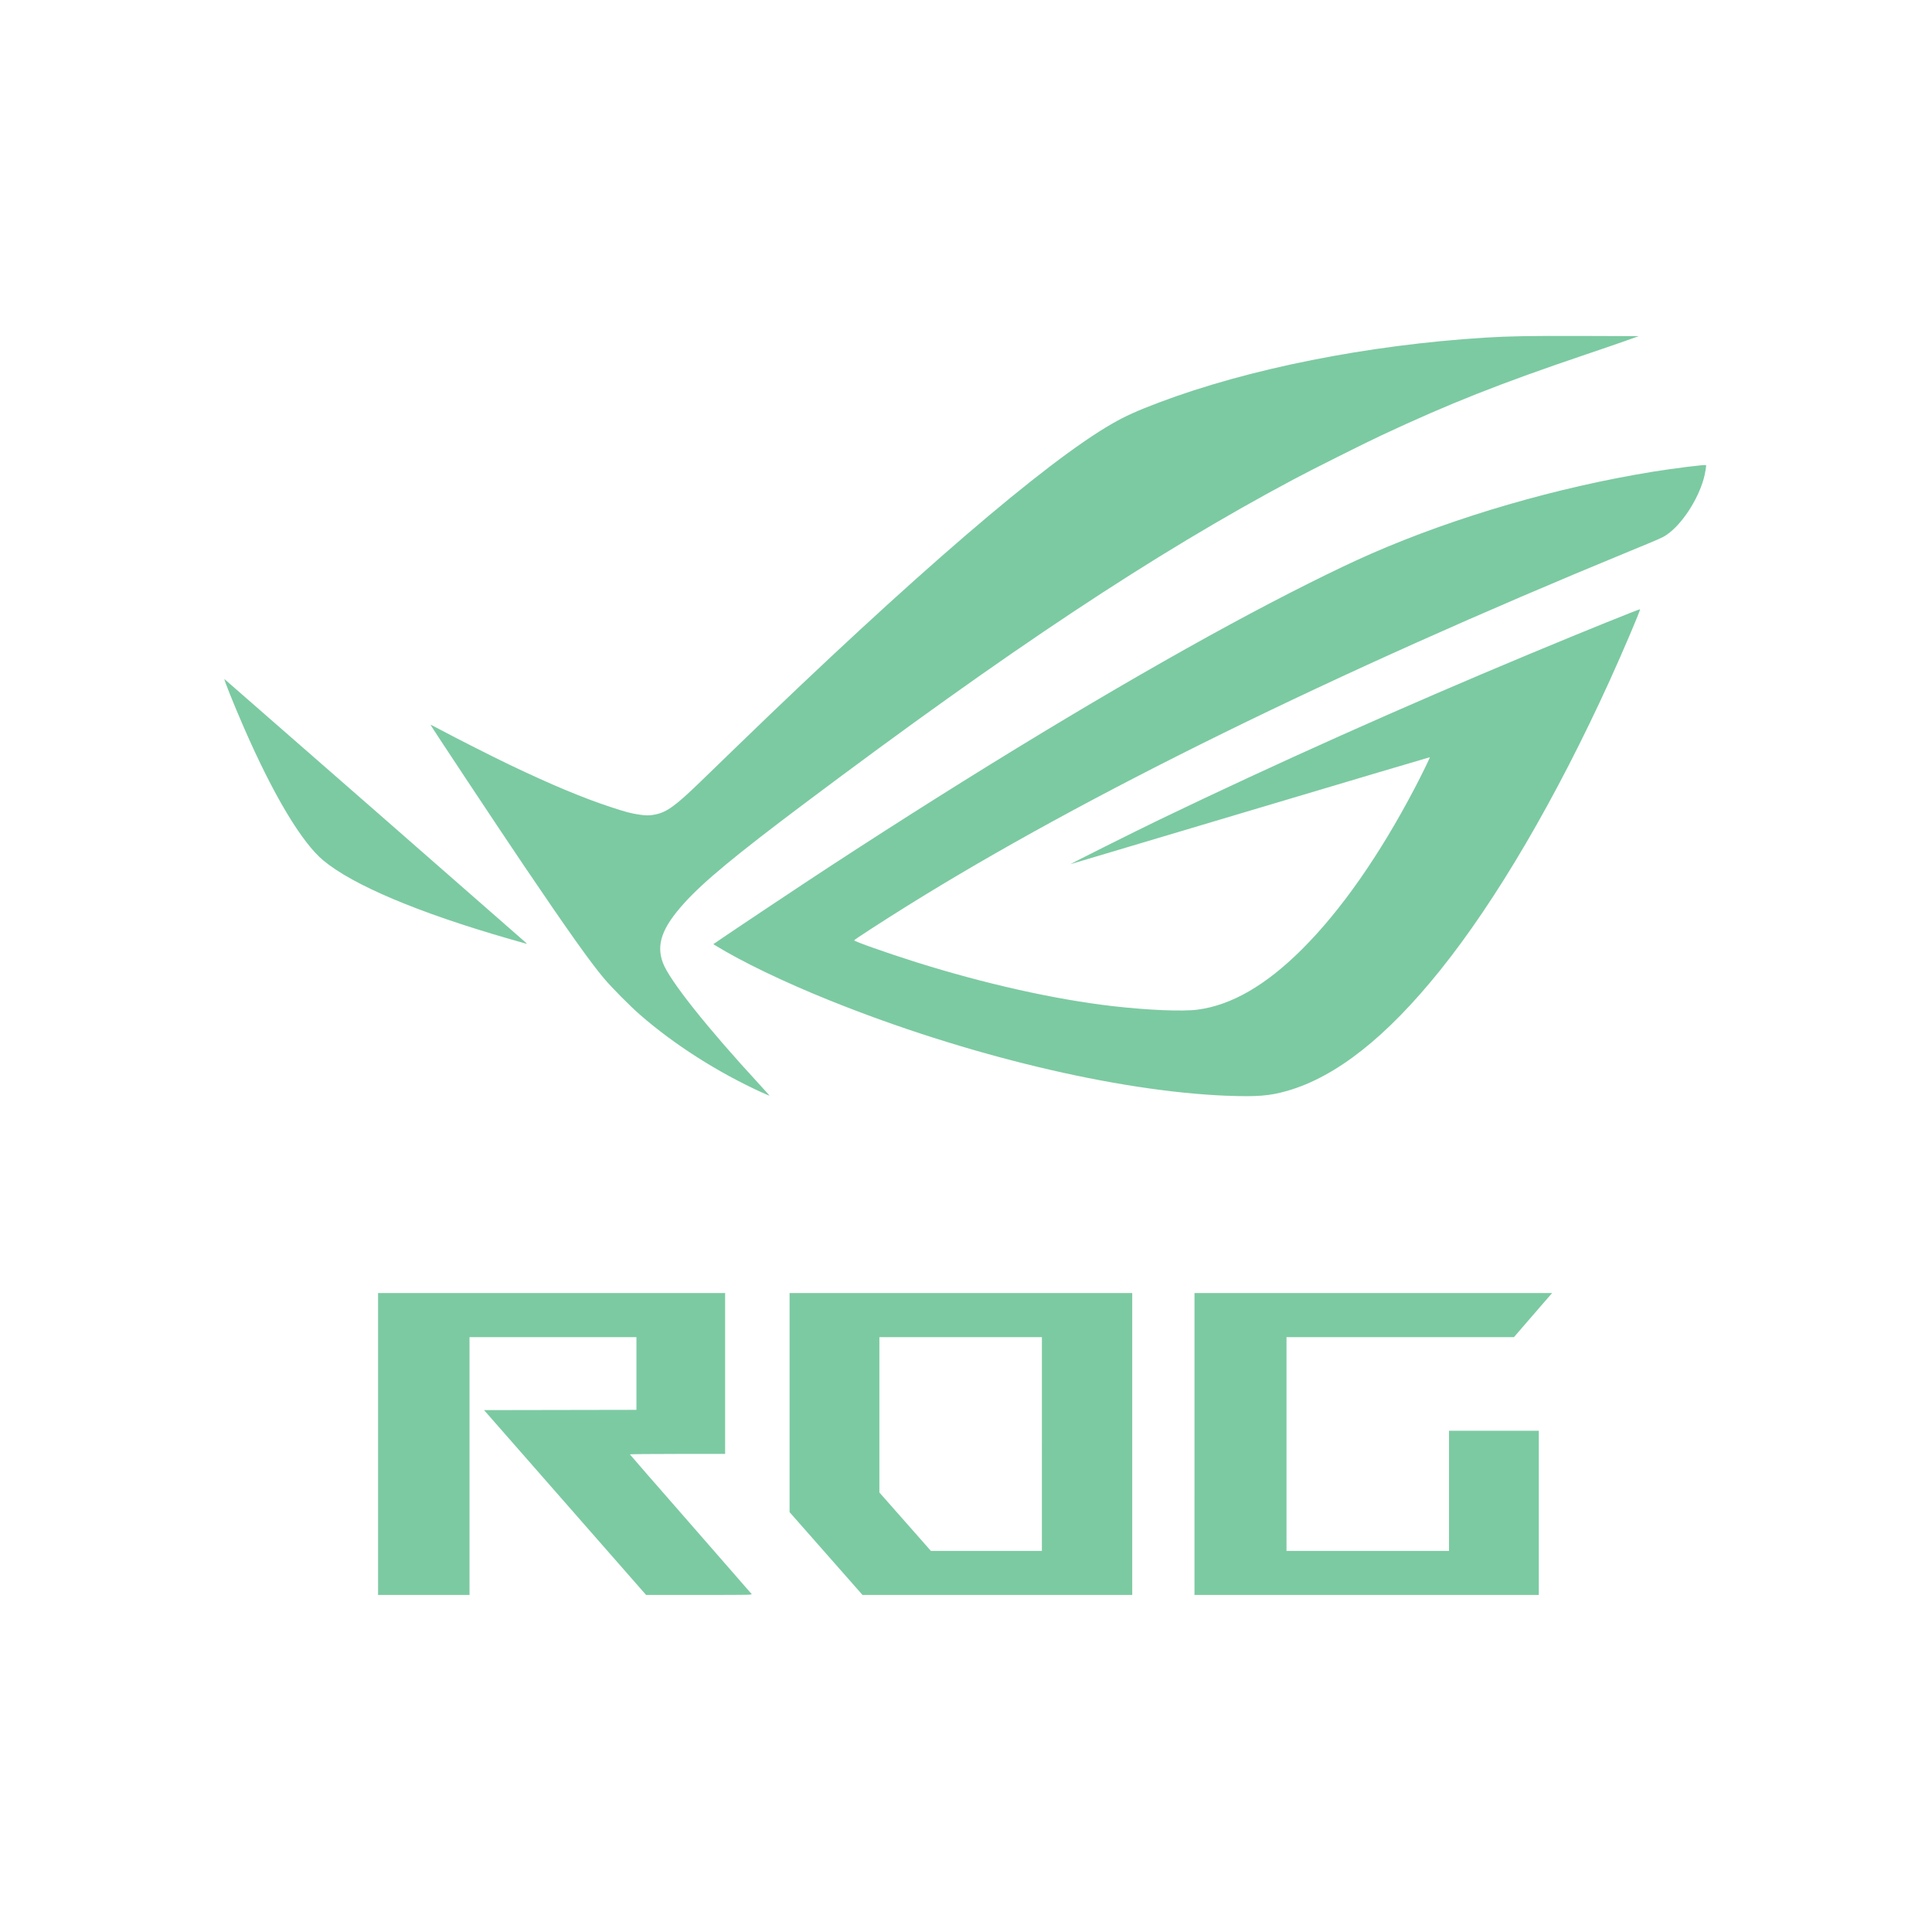 <?xml version="1.0" encoding="UTF-8" standalone="no"?>
<!-- Created with Inkscape (http://www.inkscape.org/) -->

<svg
   width="93.235mm"
   height="93.235mm"
   viewBox="0 0 93.235 93.235"
   version="1.1"
   id="svg1"
   xml:space="preserve"
   xmlns="http://www.w3.org/2000/svg"
   xmlns:svg="http://www.w3.org/2000/svg"><defs
     id="defs1"><linearGradient
       id="swatch16"><stop
         style="stop-color:#000000;stop-opacity:1;"
         offset="0"
         id="stop16" /></linearGradient></defs><g
     id="layer1"
     transform="translate(-57.144,-31.551)"><g
       id="g3"
       transform="translate(0,0.215)"
       style="fill:#f51928;fill-opacity:1"><g
         id="layer1-2"
         transform="matrix(0.314,0,0,0.314,68.853,54.414)"
         style="fill:#7ccaa2;fill-opacity:1"><path
           style="display:inline;fill:#7ccaa2;fill-opacity:1;stroke-width:0.333"
           d="m 116.392,84.246 c -5.324,-0.214 -12.65,-1.973 -19.186,-4.608 -2.216,-0.893 -4.217,-1.856 -5.527,-2.66 l -0.089,-0.055 0.47,-0.321 c 0.84,-0.572 3.97,-2.656 5.07,-3.375 7.139,-4.665 13.884,-8.744 19.445,-11.761 2.59,-1.405 5.162,-2.694 6.83,-3.422 4.066,-1.775 8.965,-3.199 13.589,-3.949 1.013,-0.164 2.524,-0.352 2.558,-0.317 0.022,0.022 -0.049,0.436 -0.116,0.671 -0.301,1.052 -1.071,2.211 -1.792,2.698 -0.203,0.137 -0.288,0.174 -1.811,0.801 -14.233,5.854 -26.349,11.806 -34.906,17.145 -1.154,0.72 -2.521,1.606 -2.533,1.642 -0.016,0.048 1.6,0.619 2.985,1.055 3.304,1.041 6.701,1.802 9.483,2.124 1.71,0.198 3.396,0.268 4.126,0.172 1.636,-0.216 3.29,-1.171 5.034,-2.907 1.884,-1.875 3.746,-4.536 5.458,-7.8 0.322,-0.613 0.742,-1.474 0.728,-1.489 -0.004,-0.004 -3.894,1.151 -8.643,2.568 -4.749,1.417 -8.667,2.585 -8.706,2.595 -0.097,0.026 3.122,-1.585 4.304,-2.154 5.617,-2.704 11.722,-5.436 17.879,-8.002 2.698,-1.124 5.299,-2.176 5.322,-2.153 0.029,0.029 -0.84,2.071 -1.469,3.451 -2.595,5.694 -5.475,10.614 -8.196,13.998 -2.587,3.219 -5.02,5.138 -7.376,5.816 -0.852,0.245 -1.464,0.294 -2.929,0.236 z m -22.445,-0.153 c -2.136,-0.973 -4.23,-2.307 -5.897,-3.758 -0.484,-0.422 -1.362,-1.307 -1.743,-1.759 -0.671,-0.796 -1.756,-2.325 -3.867,-5.447 -1.244,-1.84 -4.515,-6.773 -4.515,-6.809 0,-0.007 0.213,0.1 0.473,0.24 0.767,0.411 2.56,1.318 3.365,1.703 2.008,0.959 3.52,1.591 4.882,2.039 0.702,0.231 0.968,0.302 1.348,0.359 0.351,0.053 0.521,0.052 0.791,-0.003 0.565,-0.116 0.98,-0.417 2.201,-1.6 0.291,-0.281 1.087,-1.053 1.77,-1.714 8.485,-8.217 14.868,-13.707 18.105,-15.57 0.628,-0.361 1.204,-0.622 2.258,-1.02 4.334,-1.637 10.091,-2.782 15.762,-3.136 1.161,-0.072 2.141,-0.089 4.713,-0.081 l 2.709,0.009 -0.618,0.22 c -0.34,0.121 -1.203,0.418 -1.919,0.659 -4.15,1.402 -6.623,2.38 -9.909,3.92 -0.85,0.399 -3.37,1.662 -4.247,2.13 -6.745,3.598 -13.717,8.22 -23.65,15.677 -3.3,2.477 -4.833,3.748 -5.763,4.773 -1.092,1.205 -1.38,2.017 -1.036,2.916 0.323,0.844 2.134,3.122 4.662,5.862 0.276,0.299 0.492,0.543 0.48,0.542 -0.012,-10e-4 -0.172,-0.07 -0.355,-0.154 z m -12.198,-7.42 c -4.403,-1.267 -7.559,-2.598 -9,-3.794 -1.047,-0.869 -2.419,-3.164 -3.841,-6.425 -0.484,-1.109 -0.989,-2.369 -0.936,-2.337 0.036,0.022 14.441,12.619 14.553,12.726 0.038,0.037 0.064,0.066 0.056,0.066 -0.007,-6.7e-4 -0.382,-0.107 -0.832,-0.237 z"
           id="path1-1"
           transform="matrix(3.181,0,0,3.181,-219.007,-173.079)" /><path
           style="display:inline;fill:#7ccaa2;fill-opacity:1"
           d="m 20.814,148.431 v -23.199 h 26.67 26.67 v 12.361 12.361 h -7.331 c -4.467,0 -7.32,0.031 -7.302,0.079 0.016,0.043 4.2,4.846 9.299,10.674 5.099,5.828 9.323,10.669 9.387,10.759 0.115,0.161 3.9e-4,0.163 -8.043,0.163 l -8.159,-7.5e-4 -12.45,-14.202 -12.45,-14.202 11.709,-0.021 11.709,-0.021 v -5.588 -5.588 h -12.827 -12.827 v 19.812 19.812 H 27.842 20.814 Z M 89.665,165.266 84.06,158.902 V 142.067 125.233 h 26.331 26.331 v 23.199 23.199 H 115.996 95.27 Z m 33.173,-16.835 V 132.006 H 110.349 97.861 v 11.937 11.937 l 3.958,4.489 3.958,4.489 h 8.53 8.53 z m 23.453,0 v -23.199 h 27.485 27.485 l -0.544,0.614 c -0.299,0.338 -1.62,1.862 -2.936,3.387 l -2.392,2.773 h -17.479 -17.479 v 16.425 16.425 h 12.488 12.488 v -9.229 -9.229 h 6.9 6.9 v 12.615 12.615 H 172.749 146.29 Z"
           id="path1" /></g><rect
         style="opacity:0;fill:#bc93fa;fill-opacity:0.992;stroke-width:0.265"
         id="rect1"
         width="93.235"
         height="93.235"
         x="57.144"
         y="31.551"
         transform="translate(0,-0.215)" /></g></g></svg>
